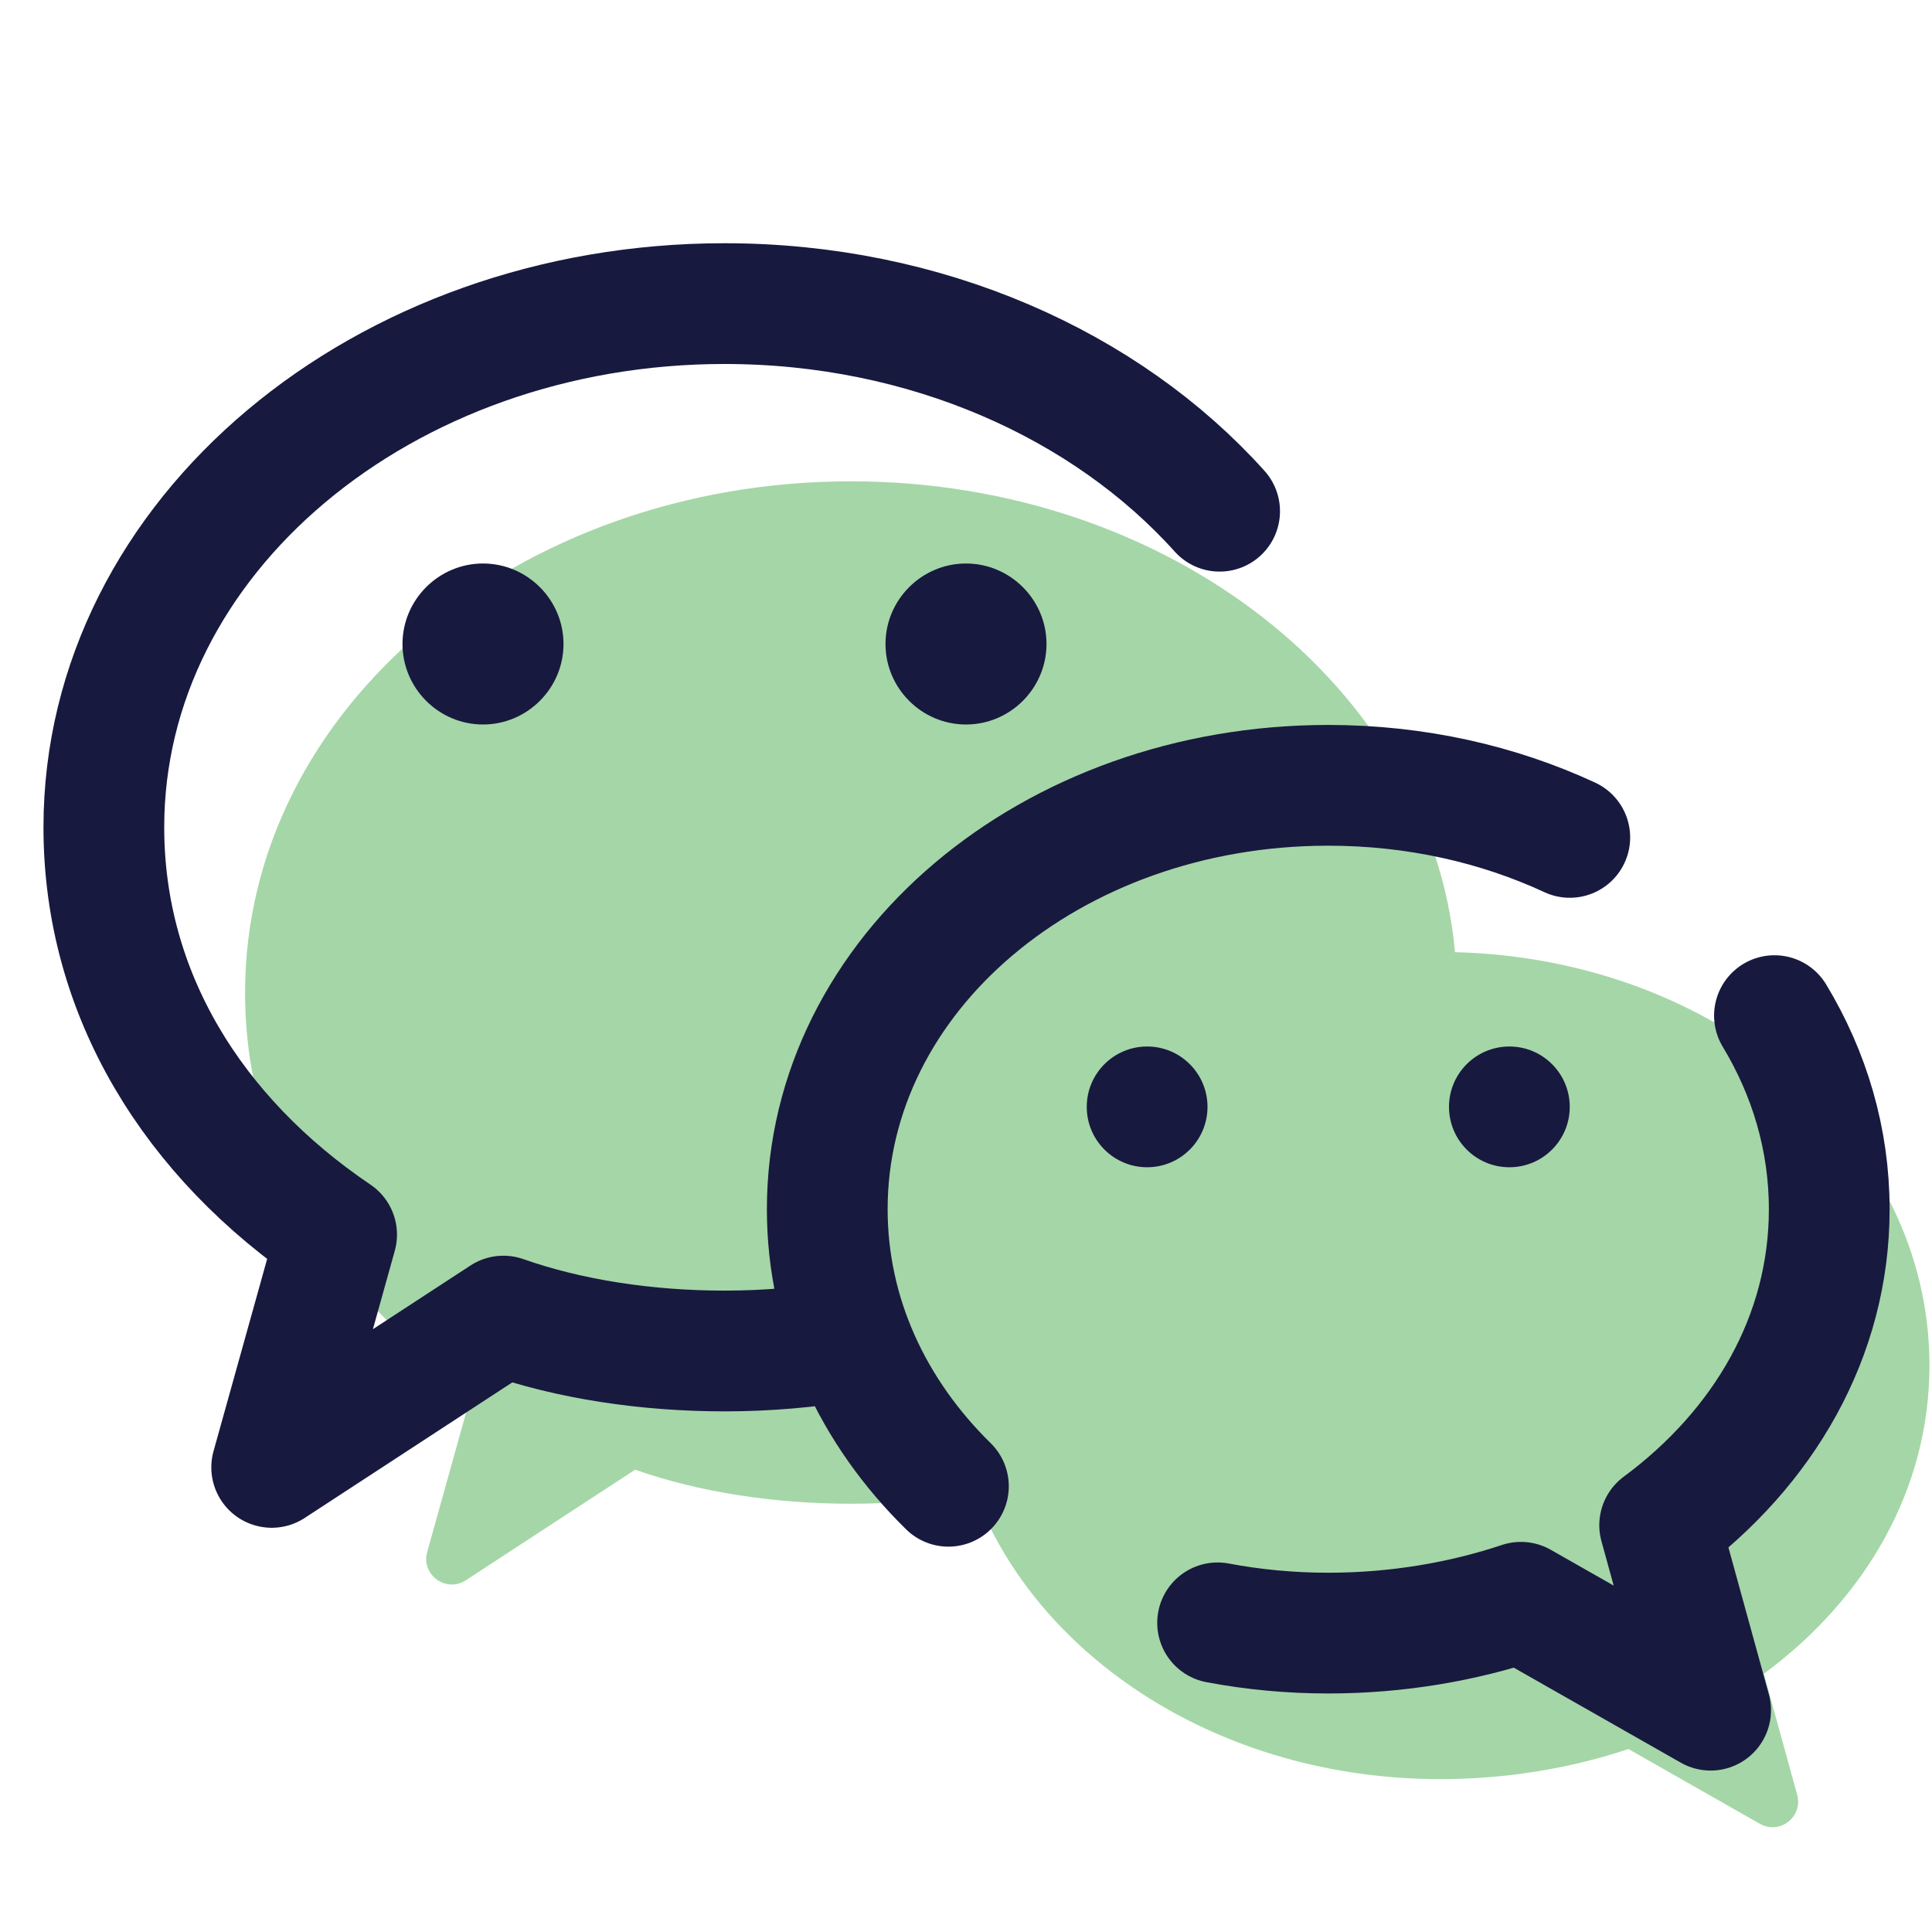 <svg xmlns="http://www.w3.org/2000/svg" viewBox="0 0 48 48" width="100px" height="100px">
  <path fill="#a5d6a7" d="M47.937,33.923c0-5.6-5.233-10.108-11.797-10.267l0.009-0.01 c-0.612-6.576-7.127-11.688-15.007-11.688c-8.279,0-15.053,5.646-15.053,12.702c0,4.046,2.164,7.527,5.646,9.879l-1.121,4.019 c-0.158,0.565,0.469,1.024,0.96,0.703l4.206-2.747c1.599,0.564,3.481,0.846,5.362,0.846c1.035,0,2.046-0.088,3.024-0.257 l0.042-0.047c1.56,4.156,6.14,7.146,11.577,7.146c1.682,0,3.271-0.28,4.673-0.748l3.265,1.858c0.493,0.28,1.078-0.175,0.927-0.722 l-0.828-3.005C46.348,39.718,47.937,37.007,47.937,33.923z" />
  <path fill="none" stroke="#18193f" stroke-linecap="round" stroke-linejoin="round" stroke-width="3" d="M30.301,12.701 C27.48,9.56,23.009,7.543,18,7.543c-8.481,0-15.42,5.783-15.42,13.011c0,4.144,2.217,7.71,5.783,10.12L6.75,36.457l5.757-3.759 c1.638,0.578,3.566,0.867,5.493,0.867c1.06,0,2.096-0.09,3.098-0.263" />
  <path fill="none" stroke="#18193f" stroke-linecap="round" stroke-linejoin="round" stroke-width="3" d="M30.251,40.319 c0.884,0.167,1.804,0.255,2.749,0.255c1.723,0,3.351-0.287,4.787-0.766l4.713,2.681l-1.266-4.596 c2.585-1.914,4.213-4.691,4.213-7.85c0-1.736-0.491-3.37-1.361-4.81" />
  <path fill="none" stroke="#18193f" stroke-linecap="round" stroke-linejoin="round" stroke-width="3" d="M39.001,20.805 c-1.778-0.825-3.822-1.294-6.001-1.294c-6.894,0-12.447,4.691-12.447,10.532c0,2.638,1.133,5.041,3.01,6.883" />
  <path fill="#18193f" d="M14,16c0,1.1-0.9,2-2,2s-2-0.9-2-2s0.9-2,2-2S14,14.9,14,16z M24,14c-1.1,0-2,0.9-2,2s0.9,2,2,2 s2-0.9,2-2S25.1,14,24,14z" />
  <circle cx="28.5" cy="27.5" r="1.5" fill="#18193f" />
  <circle cx="37.5" cy="27.5" r="1.5" fill="#18193f" />
</svg>